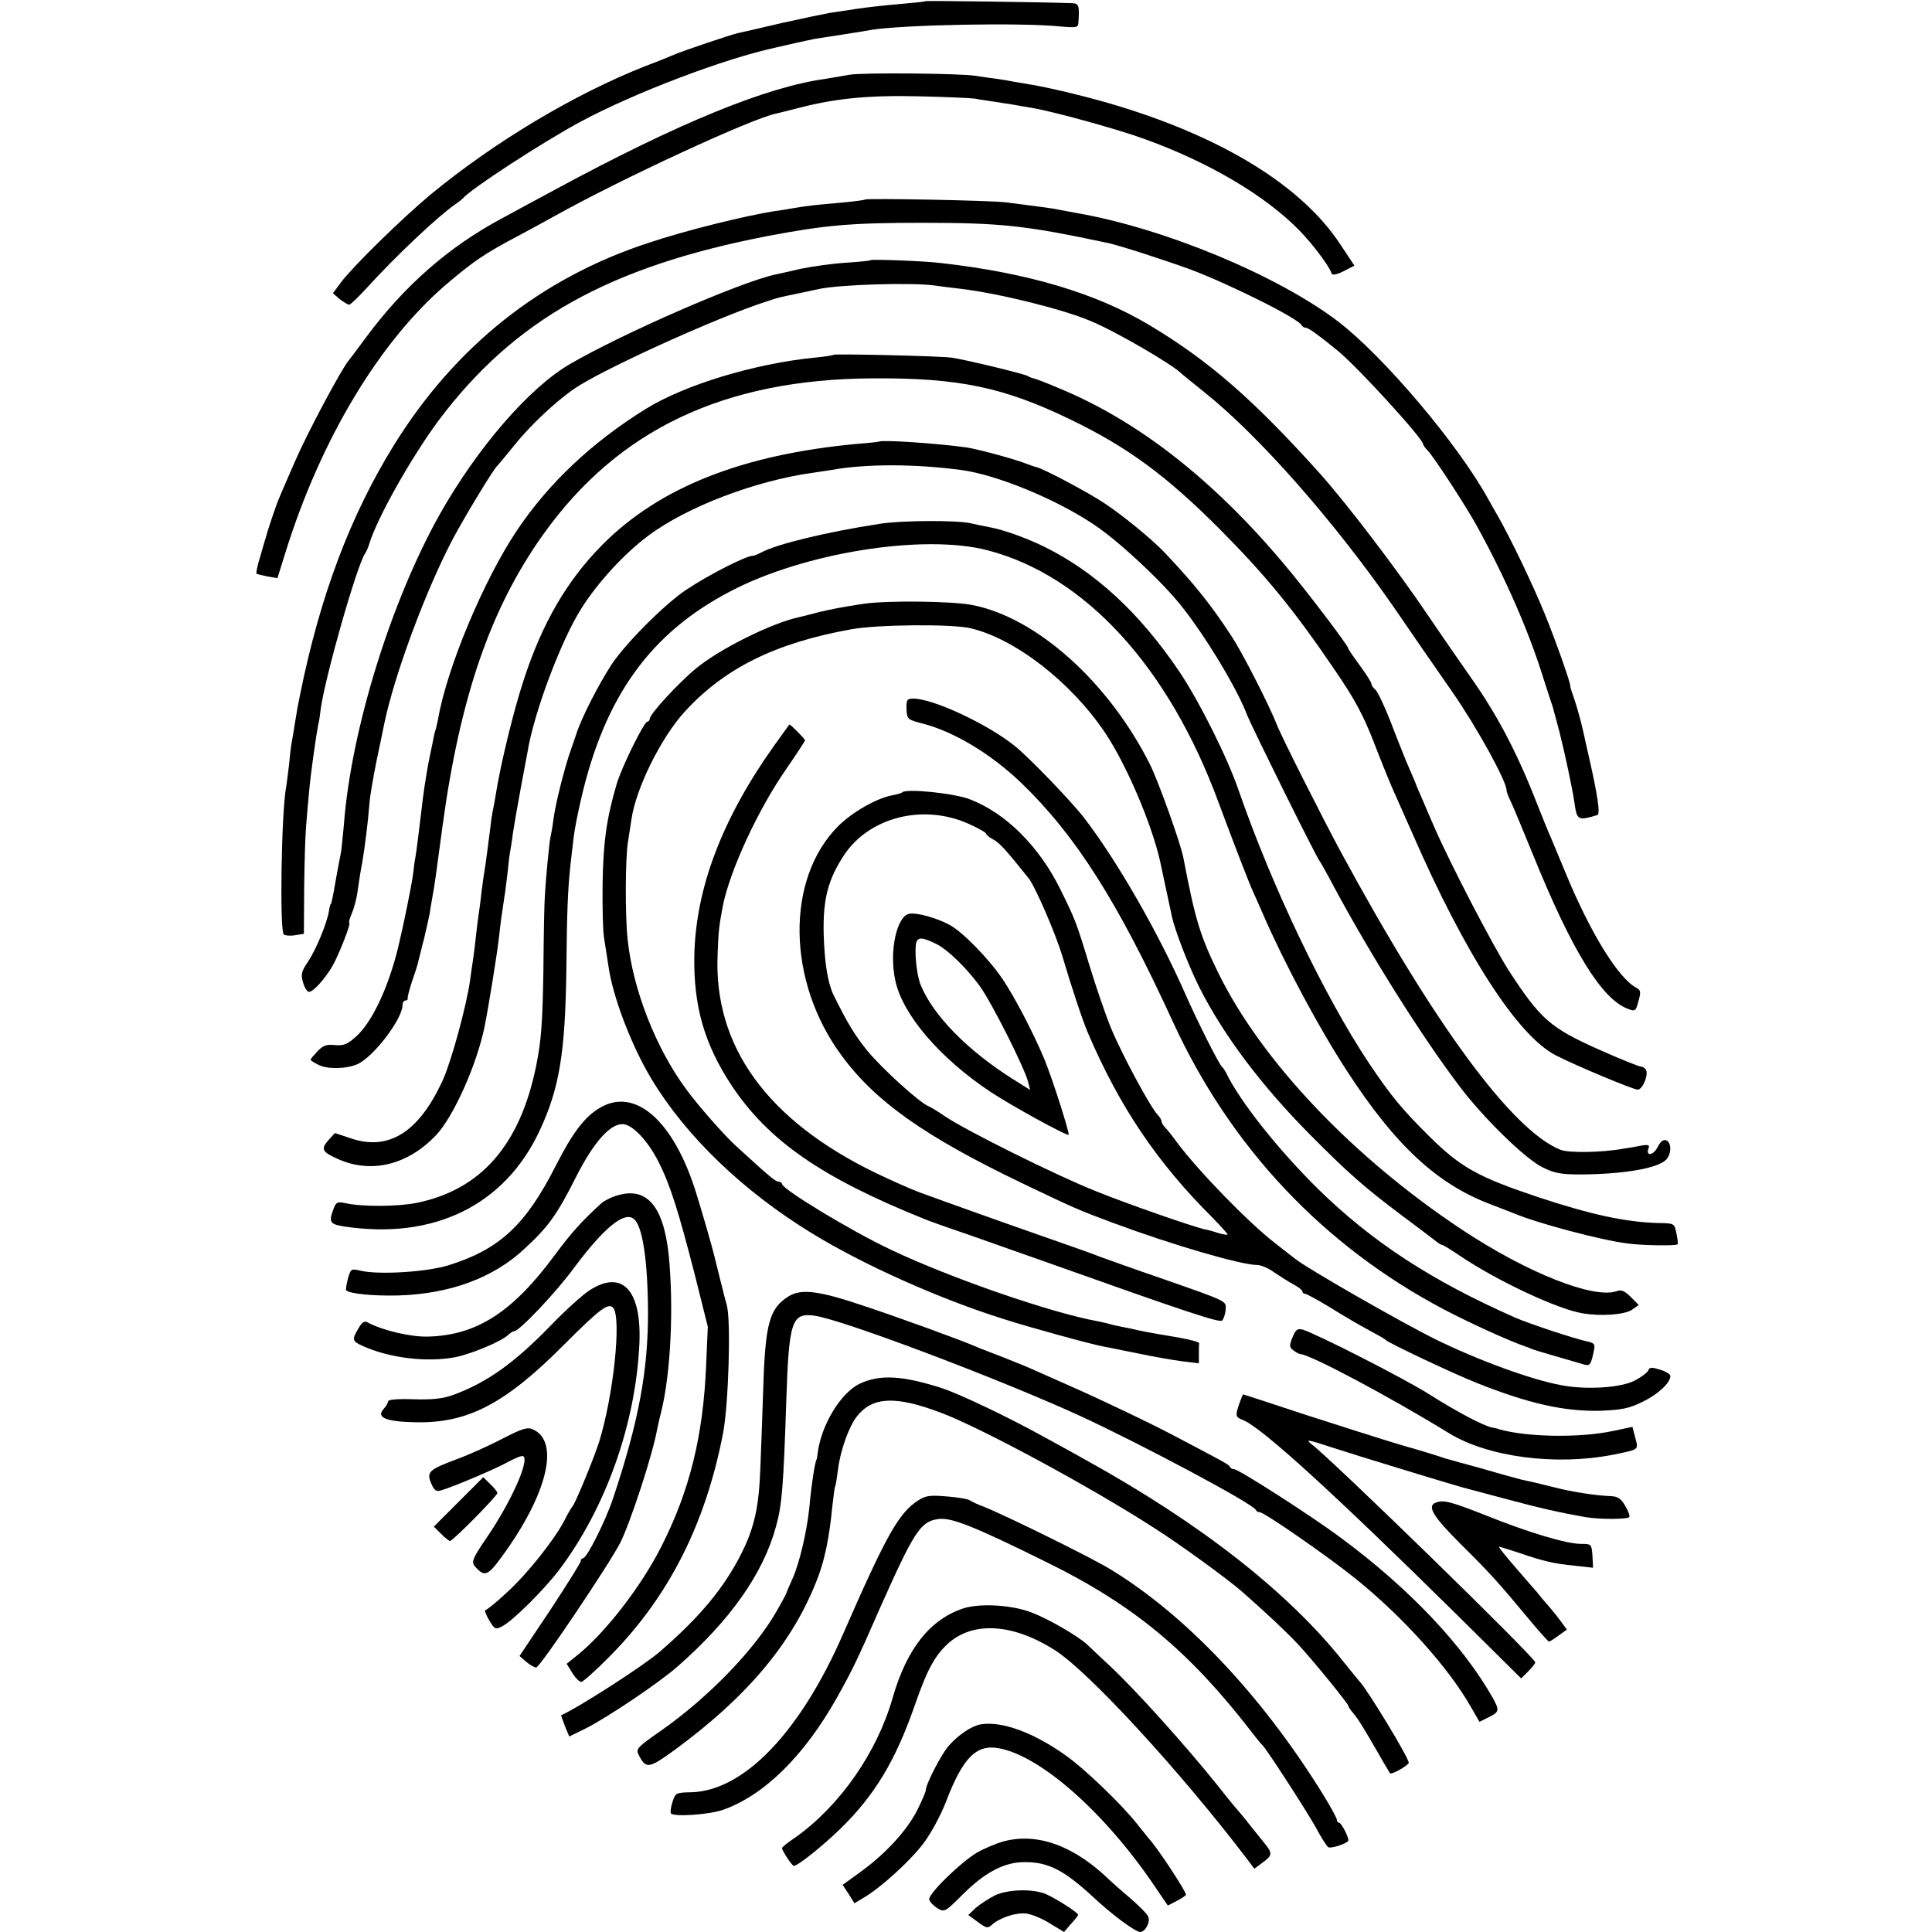 <?xml version="1.0" standalone="no"?>
<!DOCTYPE svg PUBLIC "-//W3C//DTD SVG 20010904//EN"
 "http://www.w3.org/TR/2001/REC-SVG-20010904/DTD/svg10.dtd">
<svg version="1.0" xmlns="http://www.w3.org/2000/svg"
 width="672pt" height="672pt" viewBox="0 0 672 672"
 preserveAspectRatio="xMidYMid meet">
<g transform="translate(0,672) scale(0.1,-0.1)"
fill="#000000" stroke="none">
<path d="M3219 6716 c-2 -2 -42 -6 -89 -10 -47 -4 -112 -11 -145 -16 -33 -5
-78 -12 -100 -15 -22 -4 -98 -20 -170 -36 -71 -17 -138 -32 -148 -34 -23 -5
-195 -63 -222 -75 -11 -5 -55 -23 -98 -39 -247 -97 -527 -264 -751 -449 -98
-82 -264 -244 -310 -304 l-28 -38 23 -20 c13 -10 28 -19 33 -20 5 0 34 28 65
62 99 109 246 247 304 287 12 8 24 18 27 21 26 32 278 196 410 267 188 101
502 220 680 258 8 2 38 9 65 15 28 6 59 13 70 15 34 5 169 26 195 31 112 18
520 26 658 12 56 -5 62 -4 63 13 4 60 2 67 -23 68 -118 4 -506 9 -509 7z"/>
<path d="M2955 6460 c-22 -4 -59 -10 -82 -14 -207 -28 -514 -154 -943 -386
-58 -31 -141 -76 -185 -100 -185 -99 -339 -234 -473 -415 -28 -38 -55 -74 -60
-80 -27 -33 -146 -257 -186 -350 -26 -60 -52 -119 -56 -130 -9 -20 -40 -112
-44 -130 -2 -5 -11 -36 -20 -68 -10 -32 -16 -60 -14 -62 1 -2 19 -6 38 -10
l35 -6 29 93 c122 390 325 728 556 927 98 83 132 107 255 172 39 21 95 51 125
68 231 129 687 340 770 356 8 2 42 10 76 19 130 34 245 45 419 41 94 -2 181
-6 195 -8 14 -3 45 -7 70 -11 25 -4 56 -9 70 -11 14 -3 40 -7 58 -10 73 -12
303 -75 397 -110 221 -80 417 -196 534 -316 47 -48 105 -125 113 -151 2 -6 19
-3 42 9 l37 19 -51 77 c-132 198 -398 364 -766 477 -94 29 -229 62 -304 75
-19 3 -46 8 -60 10 -14 3 -43 8 -65 11 -22 3 -53 7 -70 10 -51 9 -398 12 -440
4z"/>
<path d="M3009 6026 c-2 -2 -40 -7 -84 -11 -83 -7 -110 -10 -160 -18 -16 -3
-50 -9 -75 -12 -104 -17 -307 -67 -435 -110 -373 -122 -671 -359 -884 -702
-153 -247 -258 -527 -327 -868 -2 -11 -6 -31 -9 -45 -2 -14 -7 -41 -10 -60 -3
-19 -7 -46 -10 -60 -3 -14 -7 -51 -10 -83 -4 -32 -8 -66 -10 -76 -16 -85 -23
-497 -8 -511 4 -4 22 -6 39 -3 l31 5 1 161 c1 89 4 187 7 217 2 30 7 82 10
115 5 60 24 193 31 230 3 11 7 36 9 55 14 110 127 506 155 545 4 6 11 21 15
35 27 89 148 303 241 428 263 350 591 534 1144 641 201 38 288 46 535 46 279
0 360 -9 648 -70 42 -9 199 -60 287 -92 138 -52 379 -172 388 -195 2 -4 8 -8
14 -8 9 0 49 -29 111 -80 70 -57 297 -306 297 -325 0 -3 7 -13 15 -21 22 -22
137 -199 175 -269 99 -181 177 -360 227 -520 14 -44 28 -87 31 -95 3 -8 6 -19
7 -25 2 -5 10 -37 19 -70 18 -71 45 -196 52 -245 9 -64 12 -65 80 -45 11 3 1
70 -31 210 -3 11 -11 49 -19 85 -8 36 -22 84 -30 108 -8 23 -15 43 -14 45 3 5
-48 151 -87 247 -42 104 -121 268 -165 345 -13 22 -28 49 -34 60 -106 192
-364 496 -522 617 -212 161 -604 324 -909 377 -33 6 -69 13 -80 15 -19 3 -46
7 -165 22 -51 7 -485 15 -491 10z"/>
<path d="M3028 5815 c-2 -2 -41 -6 -88 -9 -47 -3 -116 -13 -155 -21 -38 -9
-79 -18 -89 -20 -123 -27 -529 -204 -713 -311 -142 -82 -324 -293 -454 -524
-170 -304 -308 -749 -333 -1080 -4 -42 -8 -87 -11 -100 -3 -14 -10 -52 -16
-85 -11 -63 -16 -90 -19 -90 -1 0 -4 -11 -6 -25 -8 -45 -45 -133 -72 -174 -24
-35 -26 -46 -18 -73 5 -18 14 -33 21 -33 15 0 56 46 82 91 23 41 65 149 58
149 -3 0 1 15 9 34 8 18 17 53 20 77 3 24 10 69 16 99 10 62 19 131 25 205 2
28 14 95 25 150 12 55 23 111 26 125 35 171 146 470 241 649 42 78 139 239
153 251 3 3 29 34 58 70 55 69 142 151 208 197 99 68 498 249 669 304 45 15
42 14 110 28 28 6 61 13 75 16 70 15 319 23 400 12 19 -3 62 -8 95 -12 131
-16 350 -70 447 -111 86 -35 287 -152 318 -184 3 -3 39 -32 80 -65 189 -151
449 -446 658 -747 56 -82 147 -214 203 -294 85 -122 189 -311 189 -342 0 -5 6
-22 14 -38 8 -16 42 -99 77 -184 136 -336 240 -505 331 -539 26 -10 28 -8 37
27 9 31 8 38 -7 46 -63 33 -161 192 -247 401 -21 50 -43 104 -50 120 -8 17
-32 77 -55 135 -67 170 -135 297 -223 422 -45 64 -111 160 -147 213 -106 158
-289 398 -380 499 -231 257 -386 392 -592 515 -185 111 -423 182 -725 216 -54
7 -241 14 -245 10z"/>
<path d="M2899 5486 c-2 -2 -32 -7 -66 -10 -210 -21 -453 -95 -588 -179 -188
-117 -337 -258 -447 -422 -116 -173 -244 -480 -274 -655 -3 -14 -7 -33 -10
-42 -3 -9 -7 -27 -9 -40 -3 -13 -9 -45 -15 -73 -9 -50 -17 -99 -25 -171 -8
-68 -17 -139 -20 -155 -2 -9 -6 -38 -9 -65 -6 -41 -32 -170 -51 -249 -34 -139
-90 -259 -145 -309 -32 -29 -45 -34 -76 -31 -29 3 -41 -2 -60 -22 -13 -14 -24
-27 -24 -29 0 -2 12 -10 28 -18 30 -15 93 -15 134 2 55 23 158 157 158 206 0
9 5 16 10 16 6 0 9 3 8 8 -1 4 6 30 15 58 10 28 20 59 22 70 3 10 11 46 20 79
8 33 17 74 20 90 2 17 7 41 9 55 7 37 13 79 35 245 61 450 167 758 349 1014
261 367 630 542 1147 545 301 2 457 -31 690 -144 198 -96 330 -193 516 -379
161 -162 258 -280 400 -489 72 -105 101 -159 140 -260 27 -70 54 -136 59 -147
5 -11 37 -83 71 -160 185 -425 368 -708 501 -776 70 -36 269 -119 284 -119 17
0 37 47 30 67 -3 7 -11 13 -18 13 -7 0 -74 27 -148 60 -168 75 -202 105 -312
274 -55 86 -203 370 -260 501 -14 33 -34 78 -43 100 -10 22 -21 49 -25 60 -5
11 -17 40 -28 65 -10 25 -36 89 -56 142 -21 53 -44 102 -52 109 -8 6 -14 16
-14 21 0 5 -18 33 -40 63 -22 30 -40 56 -40 59 0 10 -153 211 -228 299 -245
291 -506 494 -777 606 -44 19 -84 34 -90 35 -5 1 -14 4 -20 8 -13 8 -221 58
-265 64 -45 6 -406 14 -411 10z"/>
<path d="M3057 5184 c-1 -1 -36 -5 -77 -8 -398 -37 -686 -151 -884 -350 -123
-124 -210 -272 -275 -473 -34 -103 -79 -287 -96 -393 -3 -19 -8 -48 -12 -65
-3 -16 -6 -39 -7 -50 -4 -33 -18 -139 -21 -156 -2 -9 -6 -40 -10 -70 -3 -30
-8 -65 -10 -79 -2 -14 -7 -50 -10 -80 -3 -30 -8 -66 -10 -80 -2 -14 -7 -45
-10 -70 -12 -86 -64 -278 -94 -345 -83 -183 -189 -250 -322 -204 l-54 18 -23
-25 c-27 -31 -22 -41 35 -66 115 -51 242 -20 340 84 60 63 141 244 168 375 13
63 44 254 50 309 4 32 8 71 11 87 2 15 6 39 8 55 3 15 7 52 11 83 3 31 7 65 9
75 2 11 7 40 10 66 4 26 16 96 27 155 11 59 22 117 24 128 22 136 117 389 188
500 57 90 148 189 231 251 134 101 376 193 576 220 19 3 46 7 60 9 119 22 292
22 455 0 123 -17 326 -100 459 -189 85 -56 234 -195 303 -281 85 -106 197
-291 232 -385 15 -38 238 -489 251 -505 4 -5 27 -46 50 -90 131 -243 304 -518
434 -690 83 -111 230 -255 291 -285 42 -21 64 -25 135 -25 147 1 265 21 295
51 19 20 20 60 0 68 -10 3 -20 -5 -30 -25 -15 -29 -42 -31 -31 -3 5 12 -1 14
-32 8 -20 -4 -44 -8 -53 -9 -75 -14 -193 -16 -222 -4 -168 68 -438 435 -765
1039 -65 121 -207 402 -221 440 -27 68 -120 251 -158 308 -71 109 -130 182
-233 291 -44 46 -143 127 -206 169 -58 39 -213 121 -238 127 -6 1 -22 7 -36
12 -36 15 -169 51 -210 57 -101 14 -294 27 -303 20z"/>
<path d="M3060 4898 c-184 -28 -359 -71 -411 -99 -13 -7 -26 -12 -29 -12 -21
2 -155 -66 -234 -119 -76 -51 -209 -185 -258 -258 -47 -72 -109 -194 -124
-245 -2 -5 -10 -29 -18 -52 -21 -58 -54 -188 -61 -243 -3 -25 -8 -52 -10 -60
-4 -16 -16 -136 -20 -210 -2 -25 -4 -142 -5 -261 -3 -176 -7 -236 -25 -326
-56 -275 -191 -431 -416 -477 -65 -13 -190 -14 -247 -1 -28 6 -33 4 -42 -20
-17 -46 -13 -53 37 -61 312 -47 557 73 679 331 70 150 90 271 94 565 2 204 5
274 14 360 3 25 8 68 11 95 3 28 15 88 26 135 82 357 241 578 519 723 257 135
672 201 895 143 338 -88 629 -404 803 -876 54 -145 107 -283 122 -315 5 -11
19 -42 31 -70 75 -173 195 -398 294 -550 168 -259 314 -394 500 -464 33 -13
69 -27 80 -31 83 -35 301 -93 395 -105 48 -7 170 -9 175 -3 2 2 0 19 -4 38 -7
35 -7 35 -62 36 -115 3 -234 29 -419 90 -209 70 -268 103 -375 208 -100 99
-135 142 -212 256 -155 232 -337 612 -454 949 -40 117 -137 310 -205 412 -138
205 -292 348 -469 436 -63 31 -143 60 -192 69 -15 3 -46 9 -67 14 -49 11 -243
10 -316 -2z"/>
<path d="M3005 4620 c-74 -11 -115 -19 -160 -30 -22 -6 -50 -13 -63 -16 -96
-20 -279 -111 -361 -179 -62 -51 -161 -159 -161 -175 0 -5 -4 -10 -8 -10 -12
0 -90 -159 -107 -217 -35 -118 -47 -203 -49 -348 -1 -82 1 -169 6 -193 4 -24
10 -64 14 -90 14 -105 79 -277 150 -395 119 -198 318 -390 557 -536 175 -108
442 -228 668 -299 94 -30 301 -87 349 -96 14 -2 68 -14 120 -24 52 -11 121
-23 153 -27 l57 -7 0 31 c0 17 0 34 1 39 0 4 -30 12 -68 19 -113 19 -137 24
-153 28 -8 2 -27 6 -43 9 -15 3 -35 7 -45 10 -9 3 -28 7 -42 10 -162 29 -510
149 -721 249 -138 65 -379 211 -379 229 0 4 -6 8 -12 8 -12 1 -29 15 -148 124
-39 35 -134 143 -173 197 -106 143 -186 348 -204 522 -9 85 -8 282 1 337 4 25
9 60 12 78 15 108 102 285 186 377 138 151 316 239 578 286 91 17 351 19 415
4 155 -36 350 -187 469 -364 74 -111 161 -314 191 -446 4 -18 29 -136 41 -192
10 -48 58 -172 96 -248 84 -166 216 -342 387 -514 130 -131 187 -181 316 -278
55 -41 108 -81 118 -89 9 -8 20 -14 23 -14 3 0 31 -17 62 -38 129 -87 338
-185 426 -200 66 -11 145 -5 172 12 l24 17 -27 27 c-22 22 -33 27 -50 21 -80
-28 -312 64 -538 214 -380 252 -697 586 -848 894 -63 129 -80 185 -121 400
-10 51 -87 266 -116 324 -144 287 -395 512 -620 555 -69 13 -292 16 -375 4z"/>
<path d="M3153 4254 c2 -36 3 -37 57 -51 108 -28 235 -104 341 -205 190 -183
336 -412 529 -833 200 -435 522 -778 943 -1000 88 -46 225 -109 287 -130 3 -1
12 -4 20 -8 13 -5 124 -37 183 -54 17 -4 21 1 31 49 5 23 2 27 -27 33 -42 9
-202 62 -247 82 -292 129 -497 263 -685 447 -140 138 -274 307 -321 406 -4 8
-11 17 -14 20 -9 6 -87 161 -126 250 -96 218 -238 465 -353 615 -44 57 -189
208 -241 250 -94 76 -284 165 -353 165 -22 0 -25 -4 -24 -36z"/>
<path d="M2693 4127 c-181 -254 -273 -496 -278 -731 -3 -176 35 -308 130 -452
128 -192 312 -320 670 -464 11 -5 81 -30 155 -55 74 -26 189 -67 255 -90 500
-178 617 -217 626 -208 5 5 11 22 12 37 2 32 12 27 -228 111 -88 30 -182 64
-210 74 -27 11 -104 38 -170 61 -141 49 -376 133 -455 162 -30 11 -100 42
-156 69 -376 183 -562 440 -548 759 3 83 5 99 18 168 24 122 122 336 222 479
35 51 64 95 64 98 0 5 -50 55 -54 55 -1 0 -24 -33 -53 -73z"/>
<path d="M3138 3964 c-3 -3 -18 -7 -33 -10 -56 -10 -141 -59 -190 -108 -183
-184 -178 -540 12 -797 117 -160 290 -282 625 -443 188 -90 200 -95 318 -139
207 -77 447 -147 503 -147 13 0 39 -11 58 -25 19 -13 49 -32 67 -42 17 -9 32
-20 32 -25 0 -4 4 -8 9 -8 5 0 45 -22 88 -48 43 -27 103 -62 133 -78 30 -16
57 -31 60 -35 9 -10 235 -117 316 -149 180 -72 305 -100 430 -97 75 3 100 8
147 31 54 26 97 66 97 90 0 6 -16 16 -36 22 -29 9 -37 9 -41 -3 -3 -7 -24 -23
-47 -35 -48 -25 -168 -33 -256 -16 -104 19 -292 88 -438 160 -121 60 -442 244
-485 278 -7 5 -39 30 -72 56 -93 72 -266 250 -340 349 -16 22 -35 46 -42 53
-7 7 -13 17 -13 22 0 5 -6 15 -13 22 -25 25 -126 213 -163 303 -20 49 -53 146
-74 215 -46 152 -51 164 -102 267 -74 150 -190 265 -315 313 -54 21 -221 38
-235 24z m230 -109 c34 -15 62 -31 62 -35 0 -3 11 -13 25 -20 22 -12 43 -35
123 -135 23 -29 93 -191 117 -270 32 -109 72 -229 90 -270 110 -256 240 -449
433 -641 28 -29 52 -55 52 -58 0 -2 -15 0 -32 5 -18 6 -40 12 -48 13 -49 12
-265 87 -379 133 -138 55 -448 209 -524 260 -23 16 -49 32 -57 35 -31 12 -163
132 -213 193 -44 54 -71 99 -119 197 -19 41 -30 110 -33 208 -3 122 15 191 71
276 88 132 275 179 432 109z"/>
<path d="M3164 3542 c-45 -7 -72 -131 -50 -232 25 -119 155 -271 333 -389 71
-47 264 -153 270 -148 4 5 -56 194 -84 262 -39 93 -102 214 -146 280 -50 73
-141 166 -186 189 -45 24 -112 42 -137 38z m96 -107 c38 -20 103 -83 148 -145
42 -58 156 -285 168 -333 l7 -28 -59 37 c-159 100 -280 224 -322 329 -14 35
-22 117 -15 146 6 21 23 19 73 -6z"/>
<path d="M2087 2867 c-53 -31 -95 -86 -154 -202 -104 -205 -195 -290 -370
-345 -73 -24 -243 -35 -308 -20 -34 8 -35 7 -45 -28 -5 -20 -8 -38 -6 -40 13
-12 92 -20 180 -18 180 5 333 61 442 164 82 76 111 116 178 249 61 120 117
183 161 183 34 0 88 -57 126 -132 40 -79 69 -171 126 -393 l45 -180 -6 -135
c-10 -243 -57 -435 -155 -628 -71 -141 -197 -303 -295 -381 l-35 -28 19 -31
c11 -18 25 -32 32 -32 6 0 53 42 103 93 203 207 329 457 390 772 19 100 28
391 13 445 -8 27 -37 146 -43 170 -6 26 -42 152 -65 225 -78 248 -211 364
-333 292z"/>
<path d="M2135 2558 c-16 -6 -35 -16 -42 -22 -70 -64 -105 -103 -163 -181
-147 -199 -271 -279 -440 -284 -60 -2 -158 21 -211 49 -11 7 -20 1 -32 -20
-23 -38 -22 -45 11 -60 95 -44 229 -60 329 -40 59 13 158 55 181 77 7 7 17 13
21 13 17 0 145 134 209 222 103 138 174 196 207 168 30 -25 48 -143 49 -325 0
-203 -32 -378 -121 -645 -26 -79 -92 -210 -105 -210 -4 0 -8 -4 -8 -10 0 -5
-48 -82 -106 -170 l-107 -160 23 -20 c13 -11 29 -20 35 -20 13 0 256 362 293
435 36 73 113 308 128 395 3 14 9 41 14 60 33 133 44 362 26 545 -19 177 -81
243 -191 203z"/>
<path d="M2049 2231 c-24 -16 -84 -70 -133 -121 -126 -130 -222 -199 -340
-242 -35 -13 -72 -17 -137 -15 -53 2 -89 -1 -89 -7 0 -5 -7 -17 -15 -26 -28
-30 6 -45 110 -47 182 -4 312 64 516 269 124 124 154 147 171 130 31 -31 2
-306 -48 -467 -18 -57 -84 -217 -93 -225 -3 -3 -15 -23 -26 -45 -33 -66 -131
-190 -202 -254 -36 -34 -70 -61 -74 -61 -5 0 1 -16 12 -35 20 -33 22 -34 47
-21 36 19 141 123 195 193 163 215 268 508 281 790 8 187 -60 259 -175 184z"/>
<path d="M2743 2211 c-66 -41 -81 -93 -88 -313 -3 -84 -7 -209 -10 -278 -5
-140 -20 -211 -66 -303 -60 -119 -142 -219 -284 -342 -54 -47 -280 -193 -343
-221 -1 0 5 -17 13 -38 l15 -36 59 29 c75 38 252 157 316 213 184 161 299 323
344 488 21 75 26 138 36 440 9 274 19 304 96 294 91 -11 637 -217 924 -348
216 -100 605 -307 613 -328 2 -4 8 -8 14 -8 15 0 235 -152 333 -231 165 -133
324 -310 401 -446 l30 -52 32 16 c37 18 38 24 15 66 -104 184 -290 381 -529
558 -102 76 -356 239 -372 239 -6 0 -12 3 -14 8 -3 8 -19 16 -213 118 -77 40
-212 104 -300 144 -88 39 -169 75 -180 80 -18 8 -97 40 -150 60 -11 4 -31 12
-45 18 -43 19 -259 98 -389 141 -154 52 -214 59 -258 32z"/>
<path d="M4496 2069 c-12 -29 -12 -35 3 -46 9 -7 20 -13 24 -13 34 -1 310
-148 517 -275 135 -83 371 -114 570 -75 93 19 89 16 78 59 l-10 38 -66 -14
c-116 -25 -302 -22 -399 6 -2 1 -4 1 -5 2 -2 0 -10 2 -19 4 -28 5 -123 55
-219 116 -89 56 -388 208 -438 224 -19 5 -25 1 -36 -26z"/>
<path d="M2990 1907 c-66 -32 -134 -144 -146 -242 -1 -11 -3 -21 -4 -22 -5 -7
-18 -88 -25 -168 -9 -84 -34 -191 -58 -245 -11 -25 -21 -47 -21 -50 -1 -3 -15
-30 -33 -61 -76 -135 -237 -301 -400 -416 -86 -60 -92 -66 -82 -86 26 -51 35
-49 124 15 259 190 416 379 501 604 24 65 39 140 49 244 4 35 8 67 10 70 2 3
6 30 10 60 8 65 38 149 66 184 54 68 134 72 292 12 139 -52 524 -260 742 -401
90 -57 257 -179 305 -221 84 -74 149 -135 191 -179 51 -54 179 -211 179 -219
0 -3 8 -15 18 -26 17 -21 30 -41 91 -147 18 -32 35 -59 36 -61 5 -6 65 28 65
37 0 17 -145 256 -170 281 -3 3 -30 37 -61 75 -192 240 -494 476 -889 695 -52
29 -117 65 -145 80 -126 70 -298 152 -360 172 -138 44 -214 48 -285 15z"/>
<path d="M4311 1839 c-15 -44 -14 -48 12 -58 66 -27 307 -246 749 -682 l219
-217 25 25 c13 13 24 27 24 31 0 16 -706 704 -775 756 -27 21 -19 20 66 -8 79
-26 420 -130 454 -139 11 -3 79 -21 150 -40 123 -33 189 -48 280 -64 47 -8
143 -8 152 0 3 3 -3 21 -14 39 -14 25 -26 33 -49 34 -55 2 -138 15 -199 31
-59 15 -74 18 -115 27 -11 3 -71 19 -132 37 -62 17 -117 32 -123 34 -5 1 -17
5 -25 8 -8 3 -70 22 -137 41 -67 20 -217 68 -335 106 -117 39 -214 70 -214 70
-1 0 -7 -14 -13 -31z"/>
<path d="M1748 1716 c-46 -24 -117 -56 -158 -71 -99 -37 -107 -45 -90 -85 10
-24 17 -29 34 -24 44 13 193 76 235 100 24 13 47 22 51 19 23 -15 -46 -167
-133 -292 -42 -62 -47 -75 -37 -89 35 -41 46 -37 98 35 156 214 200 397 106
439 -19 9 -36 4 -106 -32z"/>
<path d="M1595 1496 l-86 -86 25 -25 c14 -14 28 -25 31 -25 10 0 165 157 165
167 0 4 -11 18 -25 31 l-24 24 -86 -86z"/>
<path d="M3195 1502 c-68 -43 -111 -119 -261 -462 -150 -345 -347 -550 -531
-554 -51 -1 -54 -2 -64 -34 -6 -18 -8 -36 -5 -40 13 -12 132 -4 181 13 142 50
282 187 396 390 53 95 69 127 149 310 118 265 141 302 201 311 45 8 123 -23
380 -150 301 -148 494 -308 709 -586 19 -25 37 -47 41 -50 12 -10 150 -223
185 -285 19 -36 39 -67 44 -70 10 -6 70 14 70 24 0 14 -25 61 -32 61 -5 0 -8
5 -8 10 0 6 -24 50 -54 98 -211 338 -471 613 -731 772 -66 41 -369 190 -445
220 -19 7 -40 17 -46 21 -6 5 -42 11 -80 14 -58 5 -74 3 -99 -13z"/>
<path d="M4993 1493 c-30 -12 -8 -48 85 -141 105 -104 131 -133 236 -259 38
-46 71 -83 74 -83 2 0 17 9 33 21 l29 21 -19 26 c-11 15 -30 39 -43 54 -13 14
-32 37 -42 50 -11 12 -46 53 -79 91 -32 37 -56 67 -53 67 4 0 35 -10 69 -21
87 -30 123 -38 195 -45 l63 -7 -2 42 c-3 40 -4 41 -40 41 -50 0 -182 39 -333
100 -122 48 -146 54 -173 43z"/>
<path d="M3352 1126 c-117 -38 -198 -141 -247 -311 -54 -190 -183 -375 -337
-485 -27 -18 -48 -35 -48 -38 0 -9 35 -62 41 -62 14 0 98 67 162 129 119 116
192 237 259 430 42 121 68 170 114 213 87 80 227 72 375 -23 118 -76 436 -422
668 -727 l24 -32 28 21 c35 25 36 33 7 68 -13 16 -36 45 -53 66 -16 21 -35 43
-40 49 -6 6 -38 45 -70 86 -109 136 -284 331 -374 415 -35 33 -72 67 -81 76
-30 28 -135 89 -191 110 -69 27 -180 33 -237 15z"/>
<path d="M3410 722 c-29 -5 -75 -35 -108 -72 -25 -26 -82 -136 -82 -157 0 -6
-14 -38 -30 -70 -36 -71 -112 -153 -197 -214 l-62 -45 21 -32 20 -32 30 18
c58 33 162 127 209 189 27 35 60 97 79 145 59 155 106 202 185 187 145 -27
366 -222 538 -475 l49 -72 29 15 c16 8 31 18 34 22 4 7 -100 166 -130 197 -5
6 -23 29 -40 50 -51 65 -180 190 -248 238 -112 80 -224 121 -297 108z"/>
<path d="M3490 315 c-25 -7 -66 -24 -92 -39 -56 -33 -170 -144 -166 -163 2 -8
14 -21 28 -30 25 -15 27 -14 90 49 78 77 145 112 216 111 81 0 135 -28 237
-122 64 -60 146 -121 163 -121 17 0 36 34 28 53 -3 9 -31 37 -62 64 -31 26
-63 55 -72 63 -123 120 -252 167 -370 135z"/>
<path d="M3462 128 c-22 -11 -53 -31 -68 -44 l-26 -25 33 -24 c29 -22 35 -23
49 -10 28 25 85 44 121 39 19 -3 56 -18 82 -35 l48 -29 24 28 c14 15 25 29 25
32 0 8 -92 66 -120 75 -49 16 -126 12 -168 -7z"/>
</g>
</svg>
